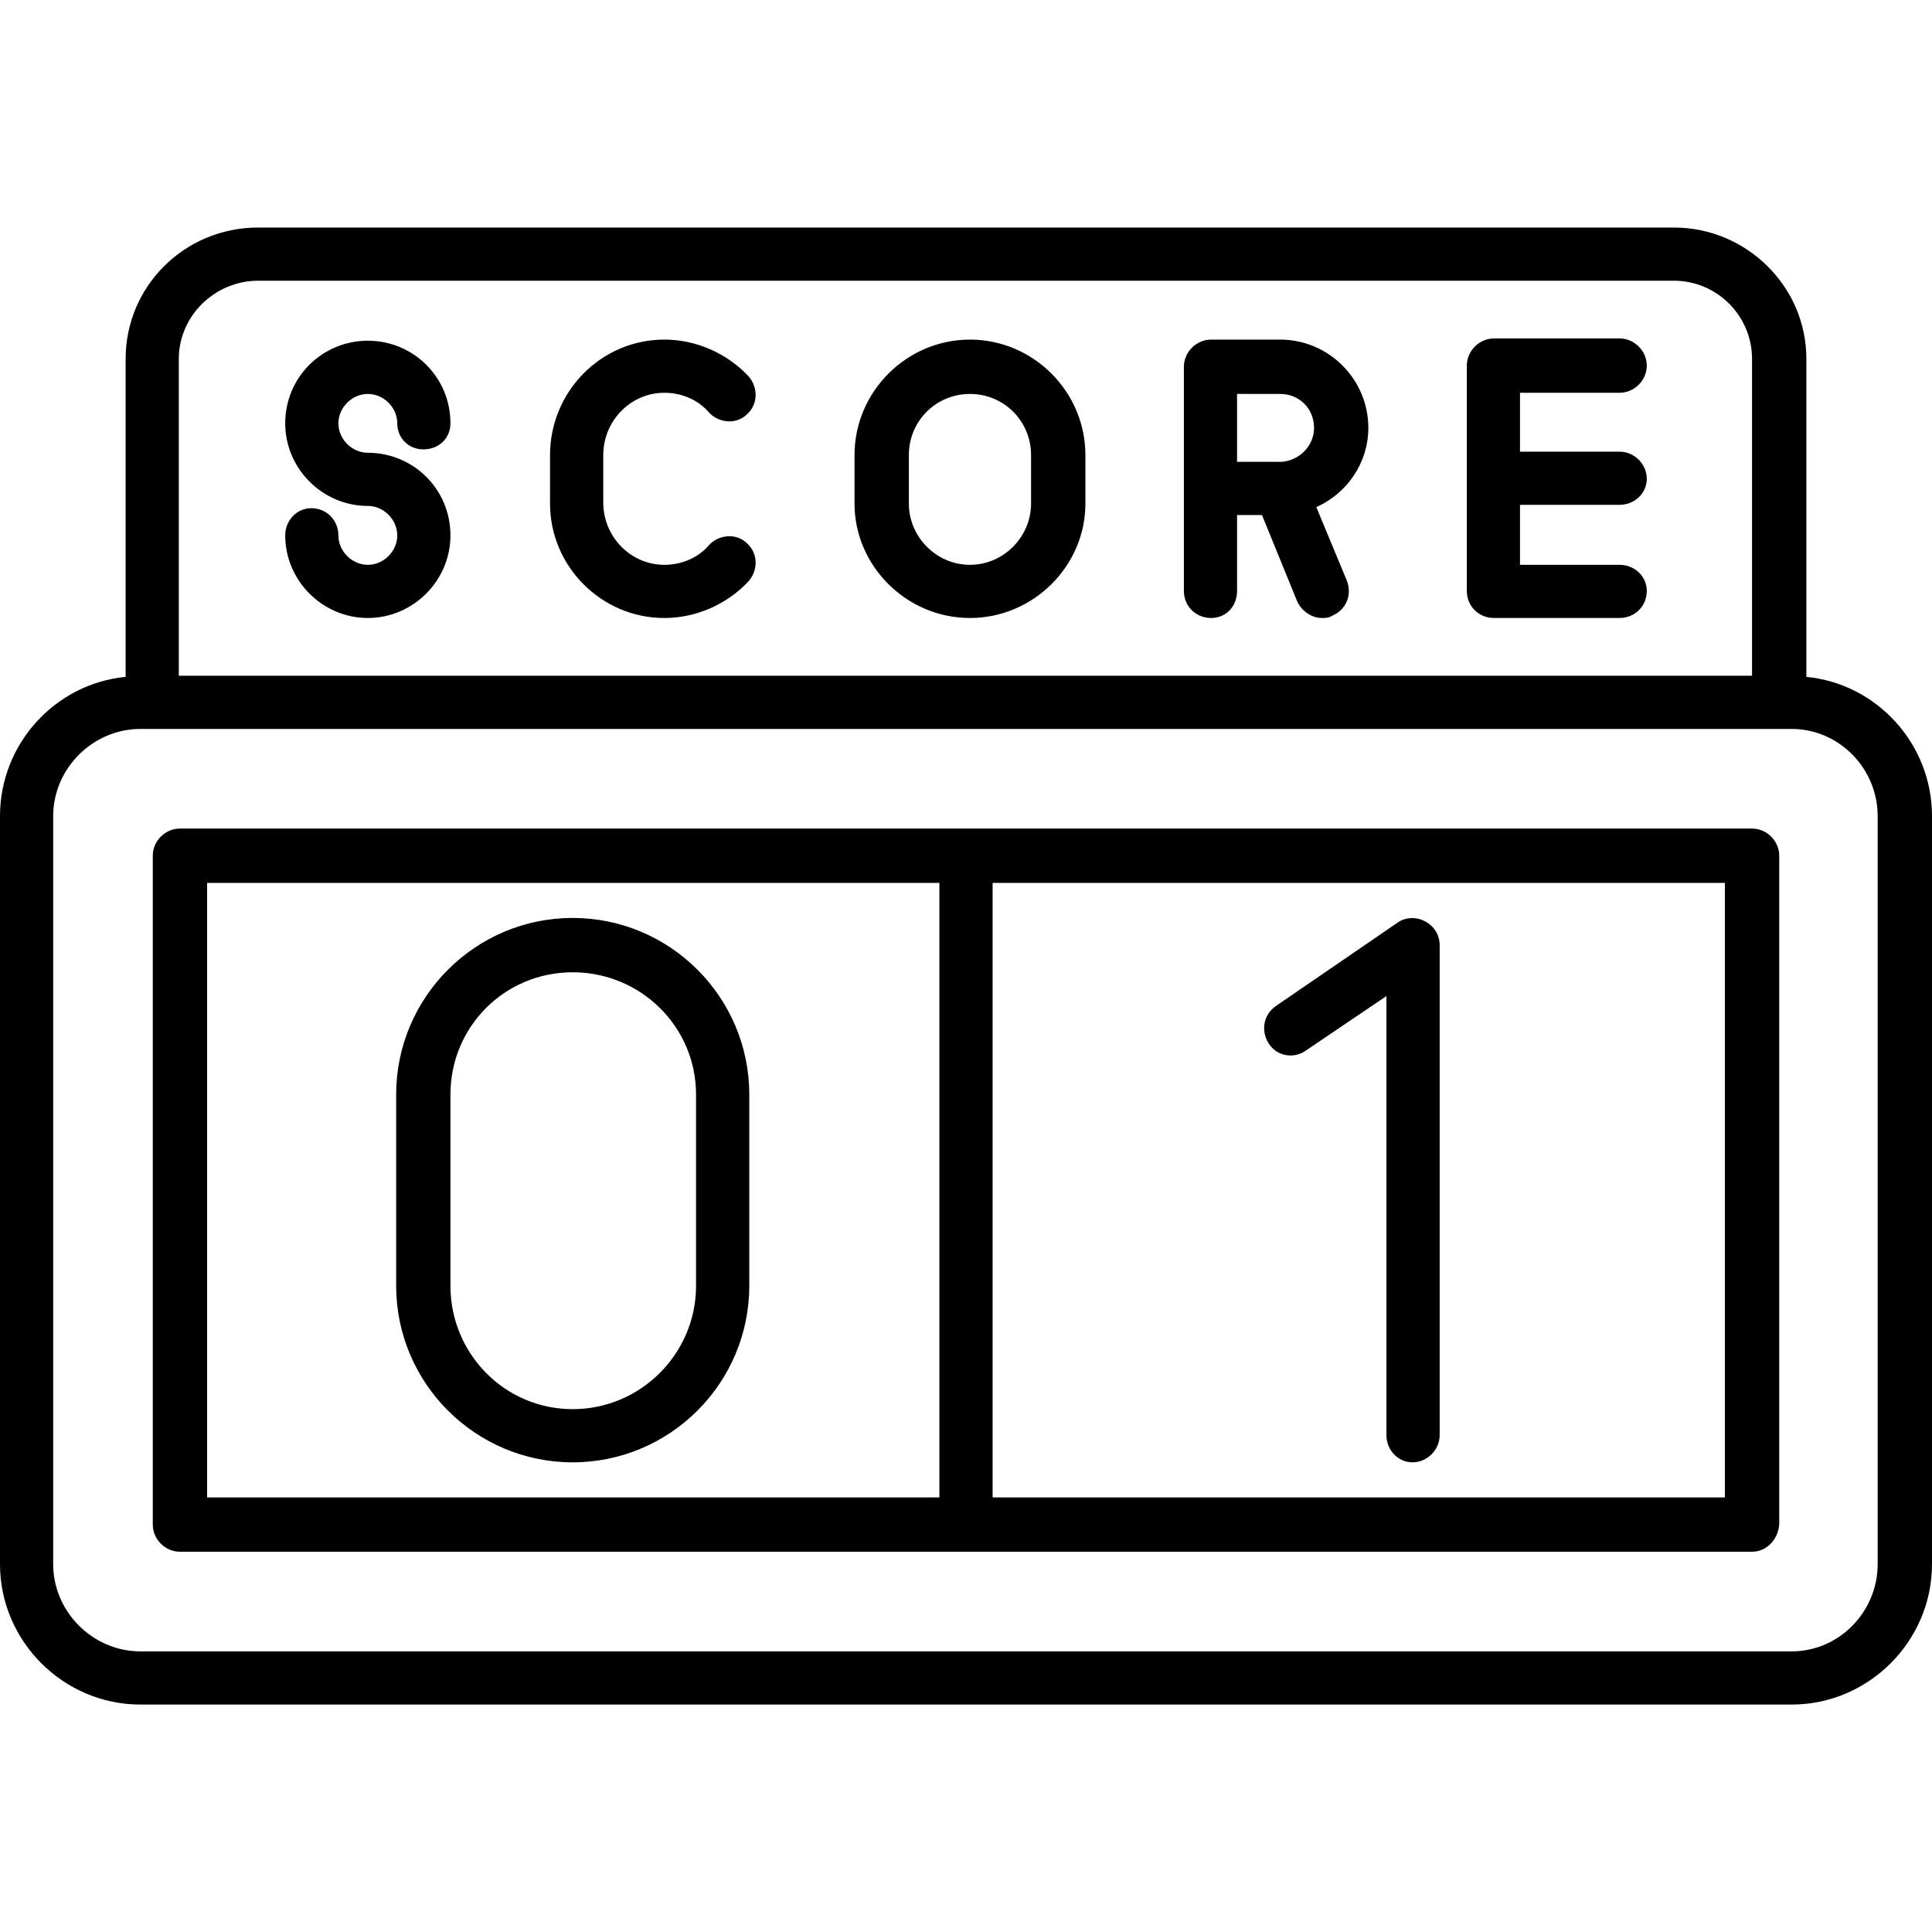 <svg width="40" height="40" viewBox="0 0 40 40" fill="none" xmlns="http://www.w3.org/2000/svg">
<path fill-rule="evenodd" clip-rule="evenodd" d="M29.244 30.276C28.94 30.276 28.705 30.018 28.705 29.714V20.622L27.042 21.747C26.784 21.934 26.432 21.864 26.268 21.606C26.104 21.348 26.151 21.02 26.409 20.833L28.94 19.099C29.104 18.982 29.338 18.982 29.502 19.075C29.689 19.169 29.807 19.357 29.807 19.567V29.714C29.807 30.018 29.549 30.276 29.244 30.276ZM33.532 12.795H30.931C30.627 12.795 30.369 12.561 30.369 12.233V9.913V7.57C30.369 7.265 30.627 7.007 30.931 7.007H33.532C33.837 7.007 34.095 7.265 34.095 7.57C34.095 7.874 33.837 8.132 33.532 8.132H31.47V9.351H33.532C33.837 9.351 34.095 9.608 34.095 9.913C34.095 10.218 33.837 10.452 33.532 10.452H31.47V11.694H33.532C33.837 11.694 34.095 11.928 34.095 12.233C34.095 12.561 33.837 12.795 33.532 12.795ZM7.616 12.795C6.678 12.795 5.905 12.022 5.905 11.085C5.905 10.78 6.139 10.522 6.444 10.522C6.772 10.522 7.006 10.78 7.006 11.085C7.006 11.413 7.288 11.694 7.616 11.694C7.944 11.694 8.225 11.413 8.225 11.085C8.225 10.757 7.944 10.475 7.616 10.475C6.678 10.475 5.905 9.702 5.905 8.765C5.905 7.804 6.678 7.054 7.616 7.054C8.553 7.054 9.326 7.804 9.326 8.765C9.326 9.069 9.092 9.304 8.764 9.304C8.459 9.304 8.225 9.069 8.225 8.765C8.225 8.437 7.944 8.156 7.616 8.156C7.288 8.156 7.006 8.437 7.006 8.765C7.006 9.093 7.288 9.374 7.616 9.374C8.553 9.374 9.326 10.124 9.326 11.085C9.326 12.022 8.553 12.795 7.616 12.795ZM25.073 12.795C24.769 12.795 24.511 12.561 24.511 12.233V10.124V7.593C24.511 7.289 24.769 7.031 25.073 7.031H26.503C27.51 7.031 28.33 7.851 28.33 8.859C28.33 9.585 27.885 10.218 27.253 10.499L27.885 12.022C28.002 12.327 27.862 12.631 27.581 12.748C27.51 12.795 27.44 12.795 27.37 12.795C27.159 12.795 26.948 12.655 26.854 12.444L26.128 10.663H25.612V12.233C25.612 12.561 25.378 12.795 25.073 12.795ZM25.612 9.562H26.456H26.526C26.901 9.538 27.206 9.233 27.206 8.859C27.206 8.46 26.901 8.156 26.503 8.156H25.612V9.562ZM20.082 12.795C18.77 12.795 17.692 11.717 17.692 10.429V9.421C17.692 8.109 18.77 7.031 20.082 7.031C21.394 7.031 22.472 8.109 22.472 9.421V10.429C22.472 11.717 21.394 12.795 20.082 12.795ZM20.082 8.156C19.379 8.156 18.817 8.718 18.817 9.421V10.429C18.817 11.108 19.379 11.694 20.082 11.694C20.785 11.694 21.347 11.108 21.347 10.429V9.421C21.347 8.718 20.785 8.156 20.082 8.156ZM13.755 12.795C12.443 12.795 11.388 11.717 11.388 10.429V9.421C11.388 8.109 12.443 7.031 13.755 7.031C14.411 7.031 15.044 7.312 15.489 7.781C15.7 8.015 15.7 8.366 15.466 8.577C15.255 8.788 14.903 8.765 14.692 8.554C14.458 8.273 14.107 8.132 13.755 8.132C13.052 8.132 12.49 8.718 12.49 9.421V10.405C12.49 11.108 13.052 11.694 13.755 11.694C14.107 11.694 14.458 11.553 14.692 11.272C14.903 11.061 15.255 11.038 15.466 11.249C15.7 11.46 15.7 11.811 15.489 12.045C15.044 12.514 14.411 12.795 13.755 12.795ZM37.094 35.291H2.906C1.312 35.291 0 33.979 0 32.385V16.896C0 15.396 1.148 14.154 2.601 14.014V7.429C2.601 5.929 3.82 4.711 5.343 4.711H34.657C36.157 4.711 37.399 5.929 37.399 7.429V14.014C38.852 14.154 40 15.396 40 16.896V32.385C40 33.979 38.688 35.291 37.094 35.291ZM2.906 15.092C1.921 15.092 1.101 15.912 1.101 16.896V32.385C1.101 33.369 1.921 34.19 2.906 34.19H37.094C38.078 34.19 38.875 33.369 38.875 32.385V16.896C38.875 15.912 38.078 15.092 37.094 15.092H2.906ZM36.274 32.127H3.726C3.421 32.127 3.163 31.87 3.163 31.565V17.716C3.163 17.412 3.421 17.154 3.726 17.154H19.988H20.012H36.274C36.579 17.154 36.837 17.412 36.837 17.716V31.565C36.813 31.87 36.579 32.127 36.274 32.127ZM4.288 31.003H19.449V18.279H4.288V31.003ZM20.551 31.003H35.712V18.279H20.551V31.003ZM3.702 13.99H36.274V7.429C36.274 6.539 35.548 5.812 34.657 5.812H5.343C4.452 5.812 3.702 6.539 3.702 7.429V13.99ZM11.857 30.276C9.842 30.276 8.202 28.636 8.202 26.621V22.661C8.202 20.645 9.842 19.005 11.857 19.005C13.872 19.005 15.513 20.645 15.513 22.661V26.621C15.513 28.636 13.872 30.276 11.857 30.276ZM11.857 20.13C10.451 20.13 9.326 21.255 9.326 22.661V26.621C9.326 28.027 10.451 29.175 11.857 29.175C13.263 29.175 14.411 28.027 14.411 26.621V22.661C14.411 21.255 13.263 20.13 11.857 20.13Z" fill="currentColor"/>
</svg>